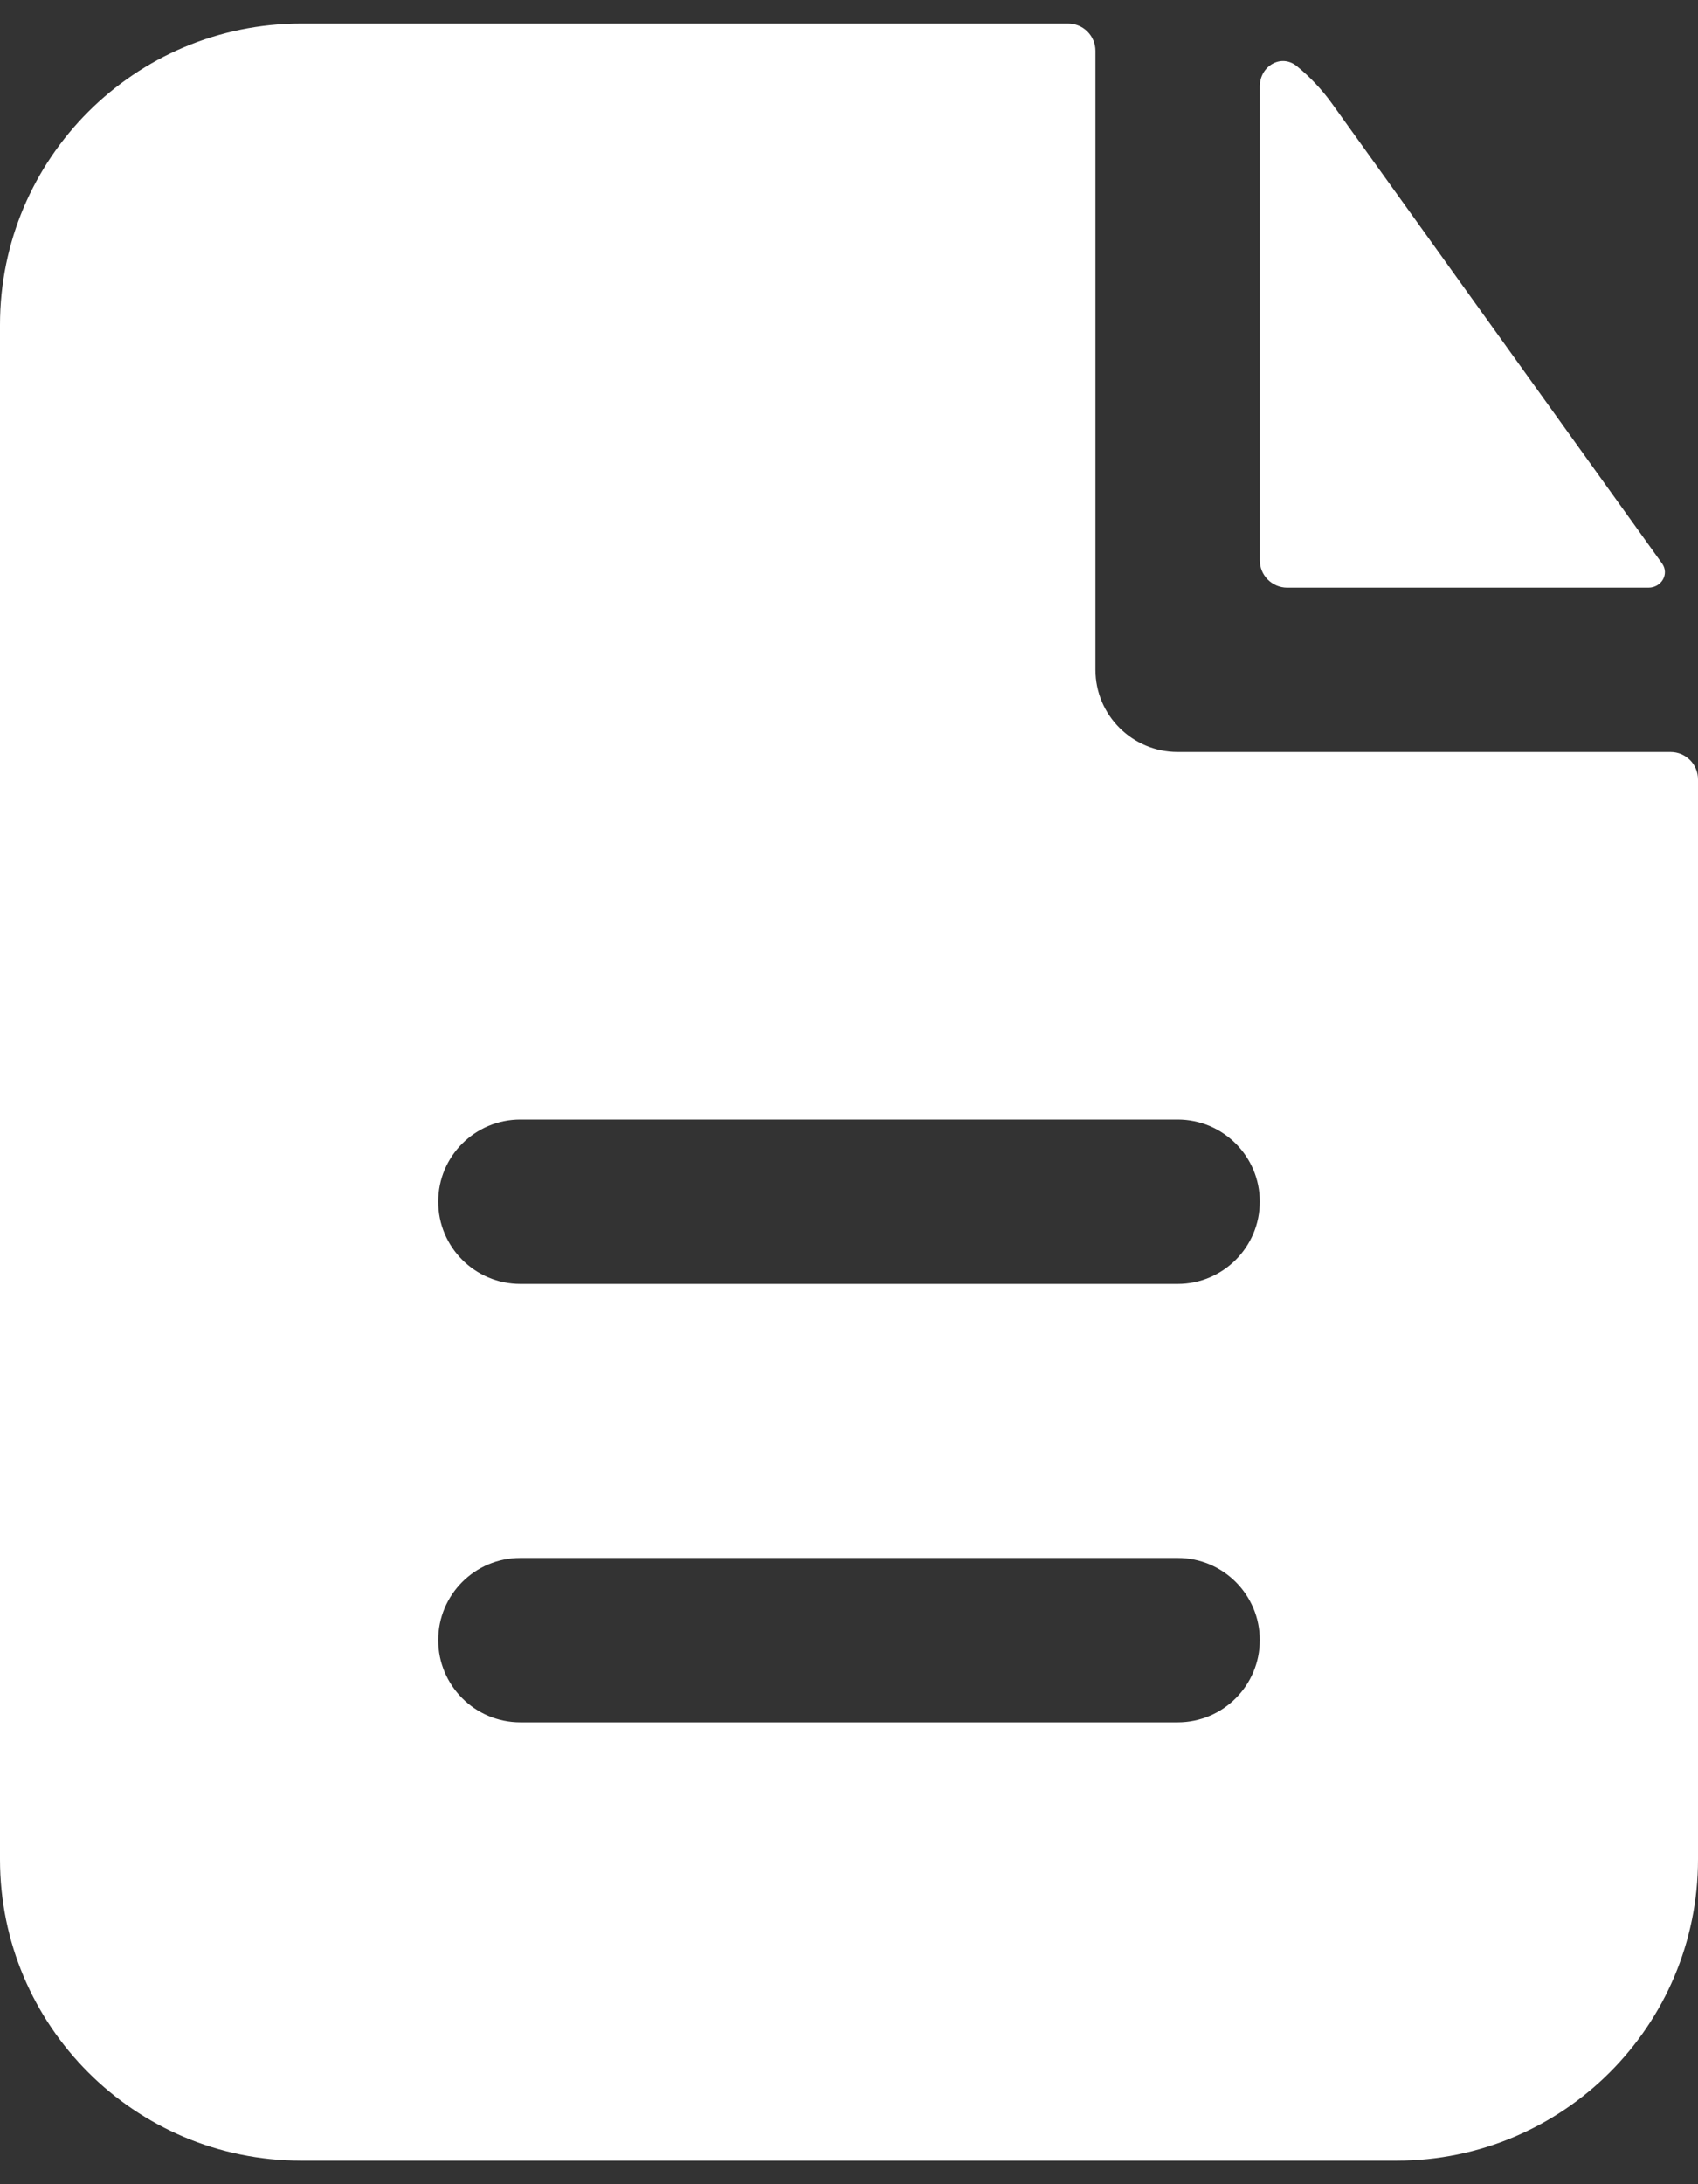 <svg width="14" height="18" viewBox="0 0 14 18" fill="none" xmlns="http://www.w3.org/2000/svg">
<rect x="0" y="0" width="14" height="18" fill="#333333" stroke="none"/>
<path fill-rule="evenodd" clip-rule="evenodd" d="M9.032 0.419C9.032 0.295 8.931 0.194 8.806 0.194H2.484C1.112 0.194 0 1.306 0 2.677V15.323C0 16.694 1.112 17.806 2.484 17.806H11.516C12.888 17.806 14 16.694 14 15.323V6.423C14 6.298 13.899 6.197 13.774 6.197H9.71C9.336 6.197 9.032 5.894 9.032 5.52V0.419ZM9.71 9.226C10.084 9.226 10.387 9.529 10.387 9.903C10.387 10.277 10.084 10.581 9.71 10.581H4.29C3.916 10.581 3.613 10.277 3.613 9.903C3.613 9.529 3.916 9.226 4.29 9.226H9.71ZM9.71 12.839C10.084 12.839 10.387 13.142 10.387 13.516C10.387 13.89 10.084 14.194 9.71 14.194H4.29C3.916 14.194 3.613 13.89 3.613 13.516C3.613 13.142 3.916 12.839 4.29 12.839H9.71Z" fill="white"/>
<path d="M10.387 0.712C10.387 0.546 10.561 0.44 10.691 0.544C10.8 0.633 10.898 0.736 10.982 0.853L13.704 4.644C13.765 4.731 13.698 4.843 13.592 4.843H10.613C10.488 4.843 10.387 4.741 10.387 4.617V0.712Z" fill="white"/>
</svg>
